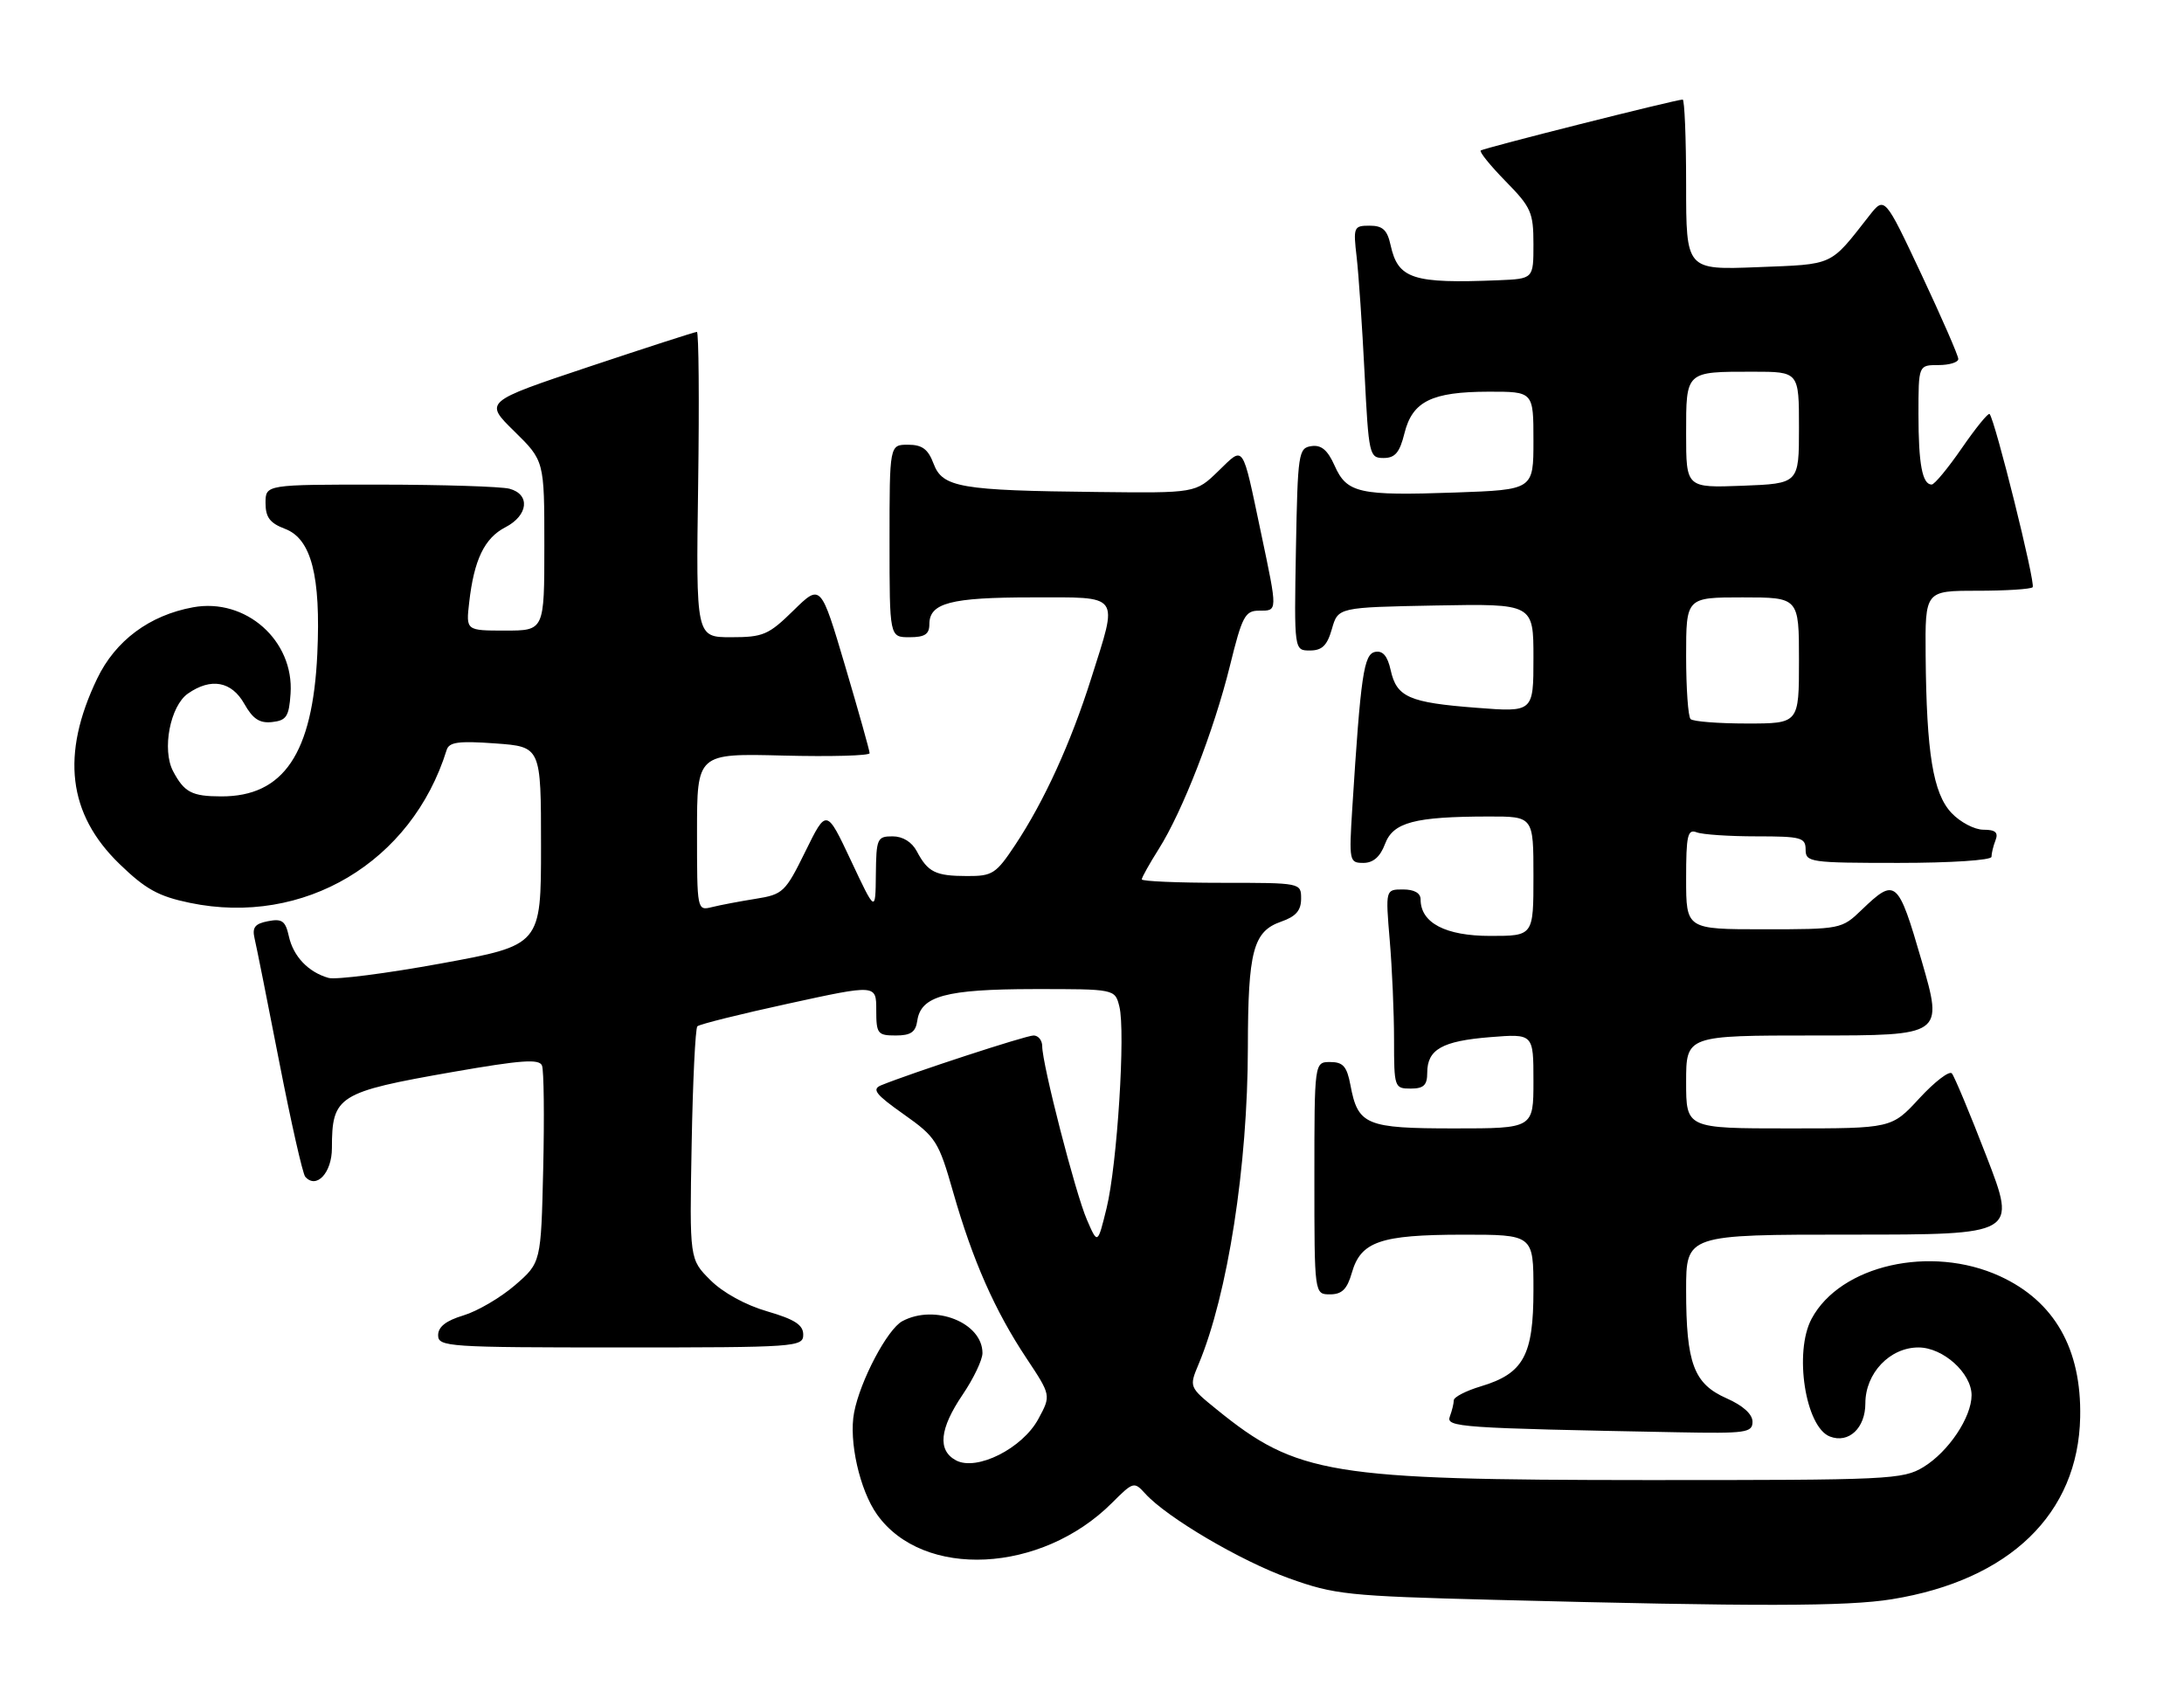 <?xml version="1.0" encoding="UTF-8" standalone="no"?>
<!DOCTYPE svg PUBLIC "-//W3C//DTD SVG 1.1//EN" "http://www.w3.org/Graphics/SVG/1.1/DTD/svg11.dtd" >
<svg xmlns="http://www.w3.org/2000/svg" xmlns:xlink="http://www.w3.org/1999/xlink" version="1.1" viewBox="0 0 329 256">
 <g >
 <path fill="currentColor"
d=" M 285.00 240.93 C 302.73 238.06 313.07 228.06 313.36 213.50 C 313.57 203.20 309.48 196.03 301.26 192.26 C 290.87 187.50 277.23 190.59 272.90 198.68 C 270.21 203.71 271.97 215.01 275.66 216.42 C 278.49 217.51 281.00 215.15 281.00 211.42 C 281.00 206.88 284.68 203.00 289.00 203.00 C 292.71 203.00 297.00 206.87 297.00 210.20 C 296.99 213.53 293.52 218.71 289.76 221.01 C 286.65 222.90 284.67 222.99 248.00 222.98 C 200.34 222.96 195.38 222.15 183.31 212.36 C 179.12 208.96 179.12 208.96 180.57 205.49 C 184.95 195.02 187.96 175.65 187.98 157.82 C 188.00 143.25 188.78 140.32 192.99 138.85 C 195.21 138.08 196.00 137.17 196.00 135.40 C 196.00 133.00 196.00 133.00 184.00 133.00 C 177.40 133.00 172.00 132.77 172.00 132.48 C 172.00 132.19 173.15 130.13 174.56 127.90 C 178.15 122.21 182.86 110.09 185.28 100.30 C 187.11 92.85 187.56 92.00 189.66 92.00 C 192.49 92.00 192.49 92.28 189.95 80.23 C 187.07 66.59 187.47 67.16 183.52 70.98 C 180.11 74.29 180.11 74.29 165.31 74.12 C 144.66 73.90 141.99 73.44 140.64 69.87 C 139.81 67.66 138.92 67.00 136.78 67.00 C 134.00 67.00 134.00 67.00 134.00 81.50 C 134.00 96.00 134.00 96.00 137.00 96.00 C 139.32 96.00 140.00 95.55 140.00 94.04 C 140.00 90.84 143.21 90.00 155.43 90.00 C 169.00 90.00 168.46 89.27 164.38 102.20 C 161.31 111.91 157.32 120.67 152.94 127.28 C 150.04 131.65 149.51 132.00 145.66 131.98 C 140.91 131.97 139.78 131.40 138.11 128.25 C 137.37 126.85 136.00 126.00 134.46 126.00 C 132.14 126.00 132.00 126.32 131.94 131.75 C 131.88 137.50 131.88 137.50 128.19 129.65 C 124.50 121.81 124.50 121.81 121.33 128.26 C 118.30 134.42 117.96 134.75 113.83 135.41 C 111.45 135.79 108.49 136.35 107.25 136.66 C 105.01 137.21 105.00 137.16 105.00 125.36 C 105.00 113.50 105.00 113.50 118.00 113.83 C 125.15 114.01 131.00 113.85 131.00 113.47 C 131.00 113.09 129.34 107.19 127.32 100.36 C 123.64 87.94 123.64 87.94 119.53 91.97 C 115.78 95.65 114.97 96.00 110.13 96.00 C 104.84 96.00 104.84 96.00 105.17 73.00 C 105.35 60.35 105.26 50.00 104.98 50.00 C 104.69 50.00 97.36 52.37 88.70 55.26 C 72.94 60.53 72.94 60.53 77.47 64.97 C 82.00 69.42 82.00 69.42 82.00 82.21 C 82.00 95.00 82.00 95.00 76.10 95.00 C 70.19 95.00 70.19 95.00 70.68 90.75 C 71.41 84.32 72.98 81.06 76.14 79.43 C 79.58 77.65 79.92 74.48 76.75 73.63 C 75.51 73.30 66.74 73.02 57.25 73.01 C 40.00 73.00 40.00 73.00 40.00 75.78 C 40.00 77.94 40.66 78.81 42.93 79.67 C 46.90 81.17 48.34 86.75 47.80 98.50 C 47.10 113.54 42.72 120.02 33.30 119.98 C 28.90 119.97 27.76 119.37 26.07 116.18 C 24.37 112.94 25.63 106.37 28.31 104.49 C 31.78 102.07 34.88 102.63 36.80 106.03 C 38.09 108.32 39.11 108.99 41.00 108.78 C 43.15 108.54 43.54 107.94 43.77 104.50 C 44.32 96.51 37.02 90.04 29.09 91.49 C 22.52 92.69 17.38 96.51 14.63 102.25 C 9.15 113.67 10.23 122.64 18.00 130.16 C 21.92 133.96 23.87 135.04 28.61 136.02 C 45.76 139.58 62.03 129.90 67.28 113.00 C 67.65 111.79 69.08 111.60 74.62 112.00 C 81.50 112.50 81.50 112.50 81.50 127.45 C 81.50 142.39 81.50 142.39 66.50 145.14 C 58.25 146.65 50.60 147.63 49.50 147.33 C 46.45 146.47 44.18 144.09 43.51 141.04 C 43.00 138.74 42.49 138.37 40.38 138.78 C 38.40 139.16 37.96 139.72 38.35 141.38 C 38.63 142.55 40.30 150.93 42.07 160.00 C 43.84 169.07 45.60 176.85 45.98 177.28 C 47.66 179.20 50.00 176.69 50.00 172.97 C 50.00 165.09 50.89 164.53 68.24 161.49 C 78.57 159.69 81.25 159.50 81.65 160.54 C 81.93 161.26 82.01 168.23 81.83 176.04 C 81.50 190.23 81.50 190.23 77.57 193.63 C 75.40 195.50 71.91 197.54 69.82 198.17 C 67.19 198.96 66.00 199.89 66.00 201.16 C 66.00 202.90 67.45 203.00 93.50 203.00 C 120.00 203.00 121.00 202.93 121.00 201.07 C 121.00 199.60 119.72 198.77 115.57 197.56 C 112.31 196.62 108.88 194.73 107.01 192.85 C 103.87 189.72 103.87 189.72 104.19 172.44 C 104.36 162.94 104.75 154.92 105.05 154.62 C 105.35 154.31 111.54 152.77 118.80 151.19 C 132.00 148.31 132.00 148.31 132.00 152.16 C 132.00 155.74 132.20 156.00 134.93 156.00 C 137.20 156.00 137.93 155.50 138.18 153.78 C 138.72 150.05 142.47 149.03 155.73 149.01 C 167.96 149.00 167.96 149.00 168.62 151.63 C 169.57 155.39 168.29 175.49 166.70 182.00 C 165.35 187.50 165.35 187.50 163.73 183.75 C 162.00 179.77 157.00 160.33 157.00 157.61 C 157.00 156.73 156.41 156.00 155.70 156.00 C 154.54 156.00 137.36 161.62 132.74 163.50 C 131.29 164.10 131.89 164.87 136.12 167.86 C 141.00 171.31 141.39 171.92 143.59 179.62 C 146.52 189.87 149.86 197.45 154.61 204.60 C 158.34 210.22 158.34 210.22 156.42 213.77 C 154.03 218.21 147.13 221.68 144.01 220.01 C 141.20 218.50 141.53 215.25 145.02 210.10 C 146.66 207.68 148.00 204.87 148.00 203.85 C 148.00 199.27 140.83 196.41 135.93 199.04 C 133.68 200.24 129.57 208.02 128.66 212.82 C 127.84 217.10 129.51 224.50 132.12 228.17 C 139.07 237.93 156.88 237.05 167.51 226.42 C 170.72 223.21 170.85 223.18 172.52 225.02 C 175.77 228.61 186.90 235.17 194.19 237.78 C 201.04 240.24 202.99 240.45 225.00 241.02 C 264.68 242.05 278.23 242.03 285.00 240.93 Z  M 264.00 214.19 C 264.00 213.05 262.56 211.75 260.09 210.66 C 255.15 208.48 254.00 205.41 254.00 194.35 C 254.00 186.00 254.00 186.00 278.90 186.00 C 303.80 186.00 303.80 186.00 299.26 174.25 C 296.77 167.79 294.41 162.15 294.03 161.71 C 293.64 161.28 291.44 162.97 289.14 165.46 C 284.96 170.00 284.96 170.00 269.48 170.00 C 254.00 170.00 254.00 170.00 254.00 163.00 C 254.00 156.00 254.00 156.00 273.37 156.00 C 292.74 156.00 292.74 156.00 289.48 144.75 C 285.91 132.47 285.55 132.17 280.45 137.07 C 277.44 139.97 277.28 140.00 265.70 140.00 C 254.00 140.00 254.00 140.00 254.00 132.39 C 254.00 125.87 254.22 124.87 255.58 125.39 C 256.45 125.73 260.50 126.00 264.58 126.00 C 271.33 126.00 272.00 126.18 272.00 128.00 C 272.00 129.90 272.67 130.00 286.00 130.00 C 293.84 130.00 300.00 129.60 300.00 129.08 C 300.00 128.58 300.27 127.45 300.61 126.58 C 301.06 125.41 300.59 125.00 298.78 125.00 C 297.44 125.00 295.28 123.86 293.97 122.47 C 291.20 119.52 290.21 113.48 290.08 98.75 C 290.00 89.00 290.00 89.00 297.83 89.00 C 302.14 89.00 305.90 88.76 306.20 88.47 C 306.69 87.98 300.52 63.19 299.71 62.37 C 299.50 62.17 297.63 64.47 295.54 67.50 C 293.46 70.52 291.41 73.00 290.99 73.00 C 289.58 73.00 289.00 69.92 289.00 62.42 C 289.00 55.00 289.00 55.00 292.00 55.00 C 293.65 55.00 295.00 54.59 295.00 54.08 C 295.00 53.57 292.50 47.85 289.45 41.35 C 283.90 29.55 283.90 29.55 281.57 32.52 C 275.58 40.16 276.39 39.79 264.75 40.25 C 254.00 40.67 254.00 40.67 254.00 27.84 C 254.00 20.78 253.76 15.00 253.48 15.00 C 252.46 15.00 223.49 22.31 223.06 22.67 C 222.82 22.88 224.51 24.96 226.81 27.31 C 230.65 31.22 231.00 32.01 231.00 36.79 C 231.00 42.00 231.00 42.00 225.75 42.22 C 212.81 42.75 210.60 42.03 209.48 36.93 C 208.98 34.64 208.29 34.00 206.33 34.00 C 203.92 34.00 203.84 34.20 204.37 38.75 C 204.67 41.36 205.21 49.24 205.56 56.25 C 206.18 68.57 206.28 69.00 208.42 69.00 C 210.16 69.00 210.85 68.18 211.57 65.27 C 212.77 60.46 215.66 59.03 224.25 59.01 C 231.00 59.00 231.00 59.00 231.00 66.39 C 231.00 73.78 231.00 73.78 219.25 74.20 C 204.72 74.71 202.90 74.30 201.05 70.16 C 200.00 67.80 199.04 66.99 197.55 67.21 C 195.60 67.49 195.49 68.24 195.22 82.75 C 194.95 98.00 194.95 98.00 197.33 98.00 C 199.16 98.00 199.93 97.25 200.64 94.75 C 201.57 91.50 201.57 91.50 216.29 91.22 C 231.00 90.95 231.00 90.95 231.00 99.12 C 231.00 107.30 231.00 107.30 222.41 106.63 C 212.25 105.85 210.39 105.03 209.49 100.95 C 209.02 98.83 208.31 97.99 207.16 98.21 C 205.44 98.54 204.98 101.68 203.71 121.75 C 203.21 129.73 203.26 130.00 205.38 130.00 C 206.86 130.00 207.91 129.09 208.64 127.15 C 209.87 123.88 213.07 123.03 224.25 123.01 C 231.00 123.00 231.00 123.00 231.00 132.00 C 231.00 141.00 231.00 141.00 224.50 141.00 C 217.75 141.00 214.00 139.04 214.00 135.50 C 214.00 134.54 213.04 134.00 211.35 134.00 C 208.71 134.00 208.71 134.00 209.35 141.65 C 209.71 145.86 210.00 152.61 210.00 156.65 C 210.00 163.82 210.06 164.00 212.50 164.00 C 214.47 164.00 215.00 163.49 215.00 161.62 C 215.00 158.10 217.24 156.83 224.49 156.25 C 231.00 155.73 231.00 155.73 231.00 162.86 C 231.00 170.00 231.00 170.00 219.07 170.00 C 205.76 170.00 204.56 169.50 203.43 163.47 C 202.90 160.66 202.32 160.00 200.39 160.00 C 198.00 160.00 198.00 160.00 198.00 177.50 C 198.00 195.00 198.00 195.00 200.36 195.00 C 202.15 195.00 202.93 194.23 203.64 191.76 C 204.99 187.04 207.92 186.03 220.25 186.01 C 231.00 186.00 231.00 186.00 231.00 194.37 C 231.00 204.21 229.51 206.93 223.07 208.86 C 220.83 209.53 219.00 210.48 219.00 210.96 C 219.00 211.44 218.73 212.53 218.41 213.39 C 217.78 215.02 219.76 215.15 252.75 215.78 C 263.01 215.98 264.00 215.84 264.00 214.19 Z  M 254.67 108.33 C 254.30 107.97 254.00 103.69 254.00 98.83 C 254.00 90.00 254.00 90.00 262.50 90.00 C 271.00 90.00 271.00 90.00 271.00 99.50 C 271.00 109.00 271.00 109.00 263.17 109.00 C 258.86 109.00 255.03 108.70 254.67 108.33 Z  M 254.00 65.36 C 254.00 55.87 253.86 56.00 264.08 56.00 C 271.00 56.00 271.00 56.00 271.00 64.43 C 271.00 72.85 271.00 72.85 262.50 73.18 C 254.00 73.50 254.00 73.50 254.00 65.36 Z "/>
</g>
</svg>